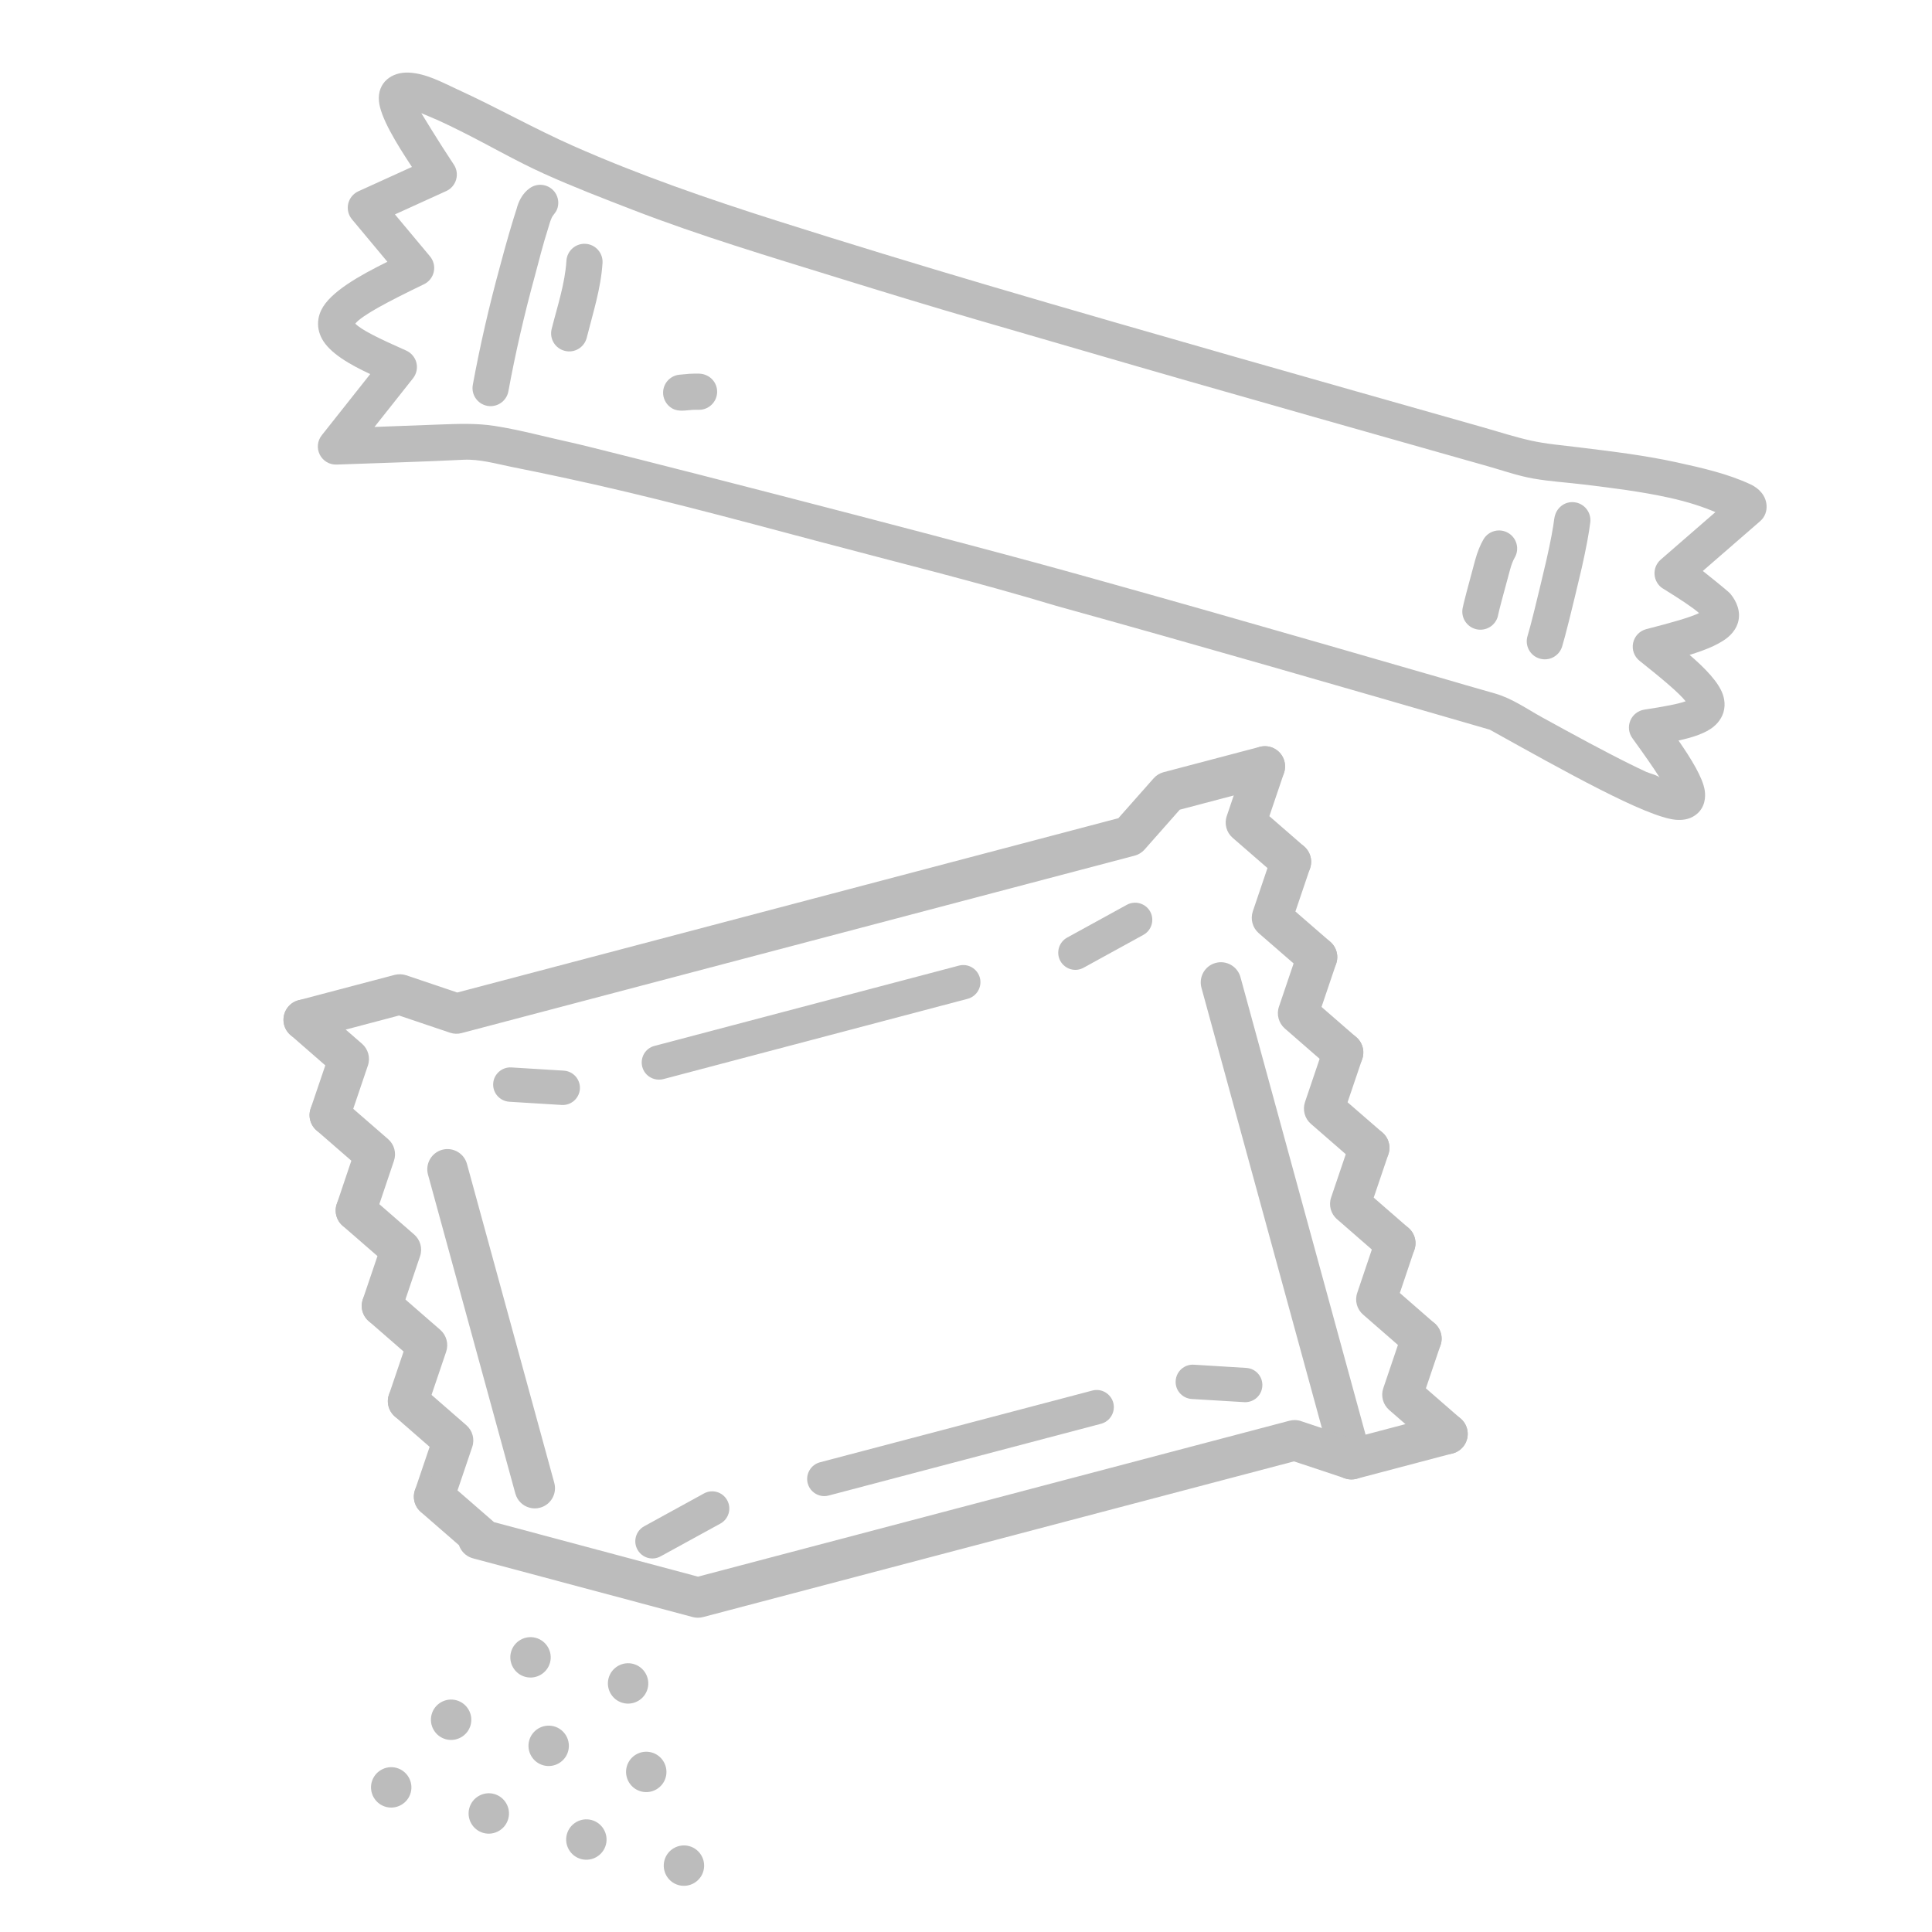 <svg xmlns="http://www.w3.org/2000/svg" xmlns:xlink="http://www.w3.org/1999/xlink" width="500" zoomAndPan="magnify" viewBox="0 0 375 375" height="500" preserveAspectRatio="xMidYMid meet" version="1.0"><defs><clipPath id="e443ff814d"><path d="M 253 200 L 270 200 L 270 227 L 253 227 Z M 253 200 " clip-rule="nonzero"/></clipPath><clipPath id="c3e0394066"><path d="M 80.703 99.828 L 316.91 162.965 L 253.77 399.172 L 17.562 336.035 Z M 80.703 99.828 " clip-rule="nonzero"/></clipPath><clipPath id="5105c197df"><path d="M 80.703 99.828 L 316.91 162.965 L 253.77 399.172 L 17.562 336.035 Z M 80.703 99.828 " clip-rule="nonzero"/></clipPath><clipPath id="f75350d87f"><path d="M 70 249 L 87 249 L 87 276 L 70 276 Z M 70 249 " clip-rule="nonzero"/></clipPath><clipPath id="6ab3f78f7c"><path d="M 80.703 99.828 L 316.91 162.965 L 253.77 399.172 L 17.562 336.035 Z M 80.703 99.828 " clip-rule="nonzero"/></clipPath><clipPath id="55e9d0eaa4"><path d="M 80.703 99.828 L 316.91 162.965 L 253.77 399.172 L 17.562 336.035 Z M 80.703 99.828 " clip-rule="nonzero"/></clipPath><clipPath id="4af6bb7f73"><path d="M 258 218 L 275 218 L 275 246 L 258 246 Z M 258 218 " clip-rule="nonzero"/></clipPath><clipPath id="459770acf7"><path d="M 80.703 99.828 L 316.91 162.965 L 253.77 399.172 L 17.562 336.035 Z M 80.703 99.828 " clip-rule="nonzero"/></clipPath><clipPath id="ad4ec78cd1"><path d="M 80.703 99.828 L 316.91 162.965 L 253.77 399.172 L 17.562 336.035 Z M 80.703 99.828 " clip-rule="nonzero"/></clipPath><clipPath id="1e82f9aed5"><path d="M 75 268 L 92 268 L 92 295 L 75 295 Z M 75 268 " clip-rule="nonzero"/></clipPath><clipPath id="e31cf18068"><path d="M 80.703 99.828 L 316.91 162.965 L 253.77 399.172 L 17.562 336.035 Z M 80.703 99.828 " clip-rule="nonzero"/></clipPath><clipPath id="e25107fff3"><path d="M 80.703 99.828 L 316.91 162.965 L 253.77 399.172 L 17.562 336.035 Z M 80.703 99.828 " clip-rule="nonzero"/></clipPath><clipPath id="4bf077cbfd"><path d="M 248 181 L 265 181 L 265 209 L 248 209 Z M 248 181 " clip-rule="nonzero"/></clipPath><clipPath id="d58a3f01cf"><path d="M 80.703 99.828 L 316.91 162.965 L 253.77 399.172 L 17.562 336.035 Z M 80.703 99.828 " clip-rule="nonzero"/></clipPath><clipPath id="63b88e7ede"><path d="M 80.703 99.828 L 316.91 162.965 L 253.77 399.172 L 17.562 336.035 Z M 80.703 99.828 " clip-rule="nonzero"/></clipPath><clipPath id="ae5943eb56"><path d="M 65 231 L 82 231 L 82 258 L 65 258 Z M 65 231 " clip-rule="nonzero"/></clipPath><clipPath id="d6e443fbbf"><path d="M 80.703 99.828 L 316.91 162.965 L 253.77 399.172 L 17.562 336.035 Z M 80.703 99.828 " clip-rule="nonzero"/></clipPath><clipPath id="0f89066e5b"><path d="M 80.703 99.828 L 316.91 162.965 L 253.77 399.172 L 17.562 336.035 Z M 80.703 99.828 " clip-rule="nonzero"/></clipPath><clipPath id="20388369e5"><path d="M 263 237 L 280 237 L 280 264 L 263 264 Z M 263 237 " clip-rule="nonzero"/></clipPath><clipPath id="be10deedac"><path d="M 80.703 99.828 L 316.91 162.965 L 253.77 399.172 L 17.562 336.035 Z M 80.703 99.828 " clip-rule="nonzero"/></clipPath><clipPath id="df64f1b105"><path d="M 80.703 99.828 L 316.91 162.965 L 253.77 399.172 L 17.562 336.035 Z M 80.703 99.828 " clip-rule="nonzero"/></clipPath><clipPath id="7c591fec2a"><path d="M 242 163 L 260 163 L 260 190 L 242 190 Z M 242 163 " clip-rule="nonzero"/></clipPath><clipPath id="7f3bace569"><path d="M 80.703 99.828 L 316.91 162.965 L 253.77 399.172 L 17.562 336.035 Z M 80.703 99.828 " clip-rule="nonzero"/></clipPath><clipPath id="a6afffb97f"><path d="M 80.703 99.828 L 316.91 162.965 L 253.77 399.172 L 17.562 336.035 Z M 80.703 99.828 " clip-rule="nonzero"/></clipPath><clipPath id="ca557b6d86"><path d="M 60 212 L 77 212 L 77 239 L 60 239 Z M 60 212 " clip-rule="nonzero"/></clipPath><clipPath id="6cf2a80218"><path d="M 80.703 99.828 L 316.91 162.965 L 253.77 399.172 L 17.562 336.035 Z M 80.703 99.828 " clip-rule="nonzero"/></clipPath><clipPath id="d96e2328ee"><path d="M 80.703 99.828 L 316.91 162.965 L 253.77 399.172 L 17.562 336.035 Z M 80.703 99.828 " clip-rule="nonzero"/></clipPath><clipPath id="5df086d441"><path d="M 55 144 L 250 144 L 250 202 L 55 202 Z M 55 144 " clip-rule="nonzero"/></clipPath><clipPath id="f66acb7f04"><path d="M 80.703 99.828 L 316.91 162.965 L 253.77 399.172 L 17.562 336.035 Z M 80.703 99.828 " clip-rule="nonzero"/></clipPath><clipPath id="f1330cab72"><path d="M 80.703 99.828 L 316.91 162.965 L 253.77 399.172 L 17.562 336.035 Z M 80.703 99.828 " clip-rule="nonzero"/></clipPath><clipPath id="664c2b670f"><path d="M 268 255 L 285 255 L 285 283 L 268 283 Z M 268 255 " clip-rule="nonzero"/></clipPath><clipPath id="bba8f2d983"><path d="M 80.703 99.828 L 316.91 162.965 L 253.77 399.172 L 17.562 336.035 Z M 80.703 99.828 " clip-rule="nonzero"/></clipPath><clipPath id="99bd96a1fc"><path d="M 80.703 99.828 L 316.91 162.965 L 253.77 399.172 L 17.562 336.035 Z M 80.703 99.828 " clip-rule="nonzero"/></clipPath><clipPath id="481a9fd264"><path d="M 237 144 L 255 144 L 255 172 L 237 172 Z M 237 144 " clip-rule="nonzero"/></clipPath><clipPath id="1a184dc796"><path d="M 80.703 99.828 L 316.91 162.965 L 253.77 399.172 L 17.562 336.035 Z M 80.703 99.828 " clip-rule="nonzero"/></clipPath><clipPath id="1d87dd01af"><path d="M 80.703 99.828 L 316.91 162.965 L 253.77 399.172 L 17.562 336.035 Z M 80.703 99.828 " clip-rule="nonzero"/></clipPath><clipPath id="131d66761e"><path d="M 55 194 L 72 194 L 72 221 L 55 221 Z M 55 194 " clip-rule="nonzero"/></clipPath><clipPath id="a5e279f577"><path d="M 80.703 99.828 L 316.91 162.965 L 253.77 399.172 L 17.562 336.035 Z M 80.703 99.828 " clip-rule="nonzero"/></clipPath><clipPath id="c901f7aaa1"><path d="M 80.703 99.828 L 316.91 162.965 L 253.77 399.172 L 17.562 336.035 Z M 80.703 99.828 " clip-rule="nonzero"/></clipPath><clipPath id="41fbe7f065"><path d="M 233 186 L 267 186 L 267 288 L 233 288 Z M 233 186 " clip-rule="nonzero"/></clipPath><clipPath id="6472fe4d6e"><path d="M 80.703 99.828 L 316.91 162.965 L 253.77 399.172 L 17.562 336.035 Z M 80.703 99.828 " clip-rule="nonzero"/></clipPath><clipPath id="cdce8020bb"><path d="M 80.703 99.828 L 316.91 162.965 L 253.77 399.172 L 17.562 336.035 Z M 80.703 99.828 " clip-rule="nonzero"/></clipPath><clipPath id="0bbe5c82dc"><path d="M 82 223 L 108 223 L 108 293 L 82 293 Z M 82 223 " clip-rule="nonzero"/></clipPath><clipPath id="4e13747f72"><path d="M 80.703 99.828 L 316.91 162.965 L 253.77 399.172 L 17.562 336.035 Z M 80.703 99.828 " clip-rule="nonzero"/></clipPath><clipPath id="2b8e3d3542"><path d="M 80.703 99.828 L 316.91 162.965 L 253.77 399.172 L 17.562 336.035 Z M 80.703 99.828 " clip-rule="nonzero"/></clipPath><clipPath id="36cf26a167"><path d="M 124 187 L 191 187 L 191 210 L 124 210 Z M 124 187 " clip-rule="nonzero"/></clipPath><clipPath id="4d4e38f92e"><path d="M 80.703 99.828 L 316.91 162.965 L 253.77 399.172 L 17.562 336.035 Z M 80.703 99.828 " clip-rule="nonzero"/></clipPath><clipPath id="09b032fe36"><path d="M 80.703 99.828 L 316.91 162.965 L 253.77 399.172 L 17.562 336.035 Z M 80.703 99.828 " clip-rule="nonzero"/></clipPath><clipPath id="37faec31b6"><path d="M 156 269 L 217 269 L 217 291 L 156 291 Z M 156 269 " clip-rule="nonzero"/></clipPath><clipPath id="8e4dd11d86"><path d="M 80.703 99.828 L 316.91 162.965 L 253.77 399.172 L 17.562 336.035 Z M 80.703 99.828 " clip-rule="nonzero"/></clipPath><clipPath id="3bebc2b3e2"><path d="M 80.703 99.828 L 316.91 162.965 L 253.77 399.172 L 17.562 336.035 Z M 80.703 99.828 " clip-rule="nonzero"/></clipPath><clipPath id="dff046155a"><path d="M 228 264 L 246 264 L 246 273 L 228 273 Z M 228 264 " clip-rule="nonzero"/></clipPath><clipPath id="a27715b254"><path d="M 80.703 99.828 L 316.91 162.965 L 253.77 399.172 L 17.562 336.035 Z M 80.703 99.828 " clip-rule="nonzero"/></clipPath><clipPath id="d1005e0bbe"><path d="M 80.703 99.828 L 316.91 162.965 L 253.77 399.172 L 17.562 336.035 Z M 80.703 99.828 " clip-rule="nonzero"/></clipPath><clipPath id="6b9ed82335"><path d="M 205 175 L 224 175 L 224 189 L 205 189 Z M 205 175 " clip-rule="nonzero"/></clipPath><clipPath id="e145e2949c"><path d="M 80.703 99.828 L 316.91 162.965 L 253.77 399.172 L 17.562 336.035 Z M 80.703 99.828 " clip-rule="nonzero"/></clipPath><clipPath id="dbe57cf069"><path d="M 80.703 99.828 L 316.91 162.965 L 253.77 399.172 L 17.562 336.035 Z M 80.703 99.828 " clip-rule="nonzero"/></clipPath><clipPath id="eee0630408"><path d="M 123 289 L 142 289 L 142 303 L 123 303 Z M 123 289 " clip-rule="nonzero"/></clipPath><clipPath id="712b72c342"><path d="M 80.703 99.828 L 316.91 162.965 L 253.77 399.172 L 17.562 336.035 Z M 80.703 99.828 " clip-rule="nonzero"/></clipPath><clipPath id="f7d49af1f5"><path d="M 80.703 99.828 L 316.91 162.965 L 253.77 399.172 L 17.562 336.035 Z M 80.703 99.828 " clip-rule="nonzero"/></clipPath><clipPath id="29bef80a19"><path d="M 95 207 L 113 207 L 113 215 L 95 215 Z M 95 207 " clip-rule="nonzero"/></clipPath><clipPath id="f0d7613f12"><path d="M 80.703 99.828 L 316.91 162.965 L 253.77 399.172 L 17.562 336.035 Z M 80.703 99.828 " clip-rule="nonzero"/></clipPath><clipPath id="5e141758df"><path d="M 80.703 99.828 L 316.91 162.965 L 253.77 399.172 L 17.562 336.035 Z M 80.703 99.828 " clip-rule="nonzero"/></clipPath><clipPath id="5ccd8a5f48"><path d="M 80 274 L 285 274 L 285 314 L 80 314 Z M 80 274 " clip-rule="nonzero"/></clipPath><clipPath id="38eb9f2128"><path d="M 80.703 99.828 L 316.91 162.965 L 253.77 399.172 L 17.562 336.035 Z M 80.703 99.828 " clip-rule="nonzero"/></clipPath><clipPath id="c0afb1a14c"><path d="M 80.703 99.828 L 316.91 162.965 L 253.77 399.172 L 17.562 336.035 Z M 80.703 99.828 " clip-rule="nonzero"/></clipPath><clipPath id="95f71d2b1d"><path d="M 72 343 L 80 343 L 80 351 L 72 351 Z M 72 343 " clip-rule="nonzero"/></clipPath><clipPath id="c0aff150dd"><path d="M 80.703 99.828 L 316.91 162.965 L 253.77 399.172 L 17.562 336.035 Z M 80.703 99.828 " clip-rule="nonzero"/></clipPath><clipPath id="94937a918b"><path d="M 80.703 99.828 L 316.91 162.965 L 253.77 399.172 L 17.562 336.035 Z M 80.703 99.828 " clip-rule="nonzero"/></clipPath><clipPath id="54b2f5bf6f"><path d="M 90 348 L 99 348 L 99 356 L 90 356 Z M 90 348 " clip-rule="nonzero"/></clipPath><clipPath id="805ef33963"><path d="M 80.703 99.828 L 316.91 162.965 L 253.77 399.172 L 17.562 336.035 Z M 80.703 99.828 " clip-rule="nonzero"/></clipPath><clipPath id="dd190e853a"><path d="M 80.703 99.828 L 316.91 162.965 L 253.77 399.172 L 17.562 336.035 Z M 80.703 99.828 " clip-rule="nonzero"/></clipPath><clipPath id="6dfdc1decb"><path d="M 109 353 L 118 353 L 118 361 L 109 361 Z M 109 353 " clip-rule="nonzero"/></clipPath><clipPath id="326c982dc6"><path d="M 80.703 99.828 L 316.91 162.965 L 253.77 399.172 L 17.562 336.035 Z M 80.703 99.828 " clip-rule="nonzero"/></clipPath><clipPath id="3142ca616b"><path d="M 80.703 99.828 L 316.91 162.965 L 253.77 399.172 L 17.562 336.035 Z M 80.703 99.828 " clip-rule="nonzero"/></clipPath><clipPath id="4ccee11e04"><path d="M 83 329 L 92 329 L 92 338 L 83 338 Z M 83 329 " clip-rule="nonzero"/></clipPath><clipPath id="d1014da883"><path d="M 80.703 99.828 L 316.91 162.965 L 253.77 399.172 L 17.562 336.035 Z M 80.703 99.828 " clip-rule="nonzero"/></clipPath><clipPath id="24670a42a0"><path d="M 80.703 99.828 L 316.91 162.965 L 253.77 399.172 L 17.562 336.035 Z M 80.703 99.828 " clip-rule="nonzero"/></clipPath><clipPath id="8b9f098c09"><path d="M 102 334 L 111 334 L 111 343 L 102 343 Z M 102 334 " clip-rule="nonzero"/></clipPath><clipPath id="2f856bfb99"><path d="M 80.703 99.828 L 316.91 162.965 L 253.77 399.172 L 17.562 336.035 Z M 80.703 99.828 " clip-rule="nonzero"/></clipPath><clipPath id="9f3ff20239"><path d="M 80.703 99.828 L 316.91 162.965 L 253.77 399.172 L 17.562 336.035 Z M 80.703 99.828 " clip-rule="nonzero"/></clipPath><clipPath id="96c98cebdf"><path d="M 121 340 L 130 340 L 130 348 L 121 348 Z M 121 340 " clip-rule="nonzero"/></clipPath><clipPath id="8bee8ab3d3"><path d="M 80.703 99.828 L 316.91 162.965 L 253.77 399.172 L 17.562 336.035 Z M 80.703 99.828 " clip-rule="nonzero"/></clipPath><clipPath id="32bf3b8929"><path d="M 80.703 99.828 L 316.91 162.965 L 253.77 399.172 L 17.562 336.035 Z M 80.703 99.828 " clip-rule="nonzero"/></clipPath><clipPath id="12c7afbd53"><path d="M 99 317 L 107 317 L 107 326 L 99 326 Z M 99 317 " clip-rule="nonzero"/></clipPath><clipPath id="d0f7ec2f6f"><path d="M 80.703 99.828 L 316.91 162.965 L 253.77 399.172 L 17.562 336.035 Z M 80.703 99.828 " clip-rule="nonzero"/></clipPath><clipPath id="55ffd66f12"><path d="M 80.703 99.828 L 316.91 162.965 L 253.77 399.172 L 17.562 336.035 Z M 80.703 99.828 " clip-rule="nonzero"/></clipPath><clipPath id="13dc36e39f"><path d="M 117 322 L 126 322 L 126 331 L 117 331 Z M 117 322 " clip-rule="nonzero"/></clipPath><clipPath id="75141f794c"><path d="M 80.703 99.828 L 316.91 162.965 L 253.77 399.172 L 17.562 336.035 Z M 80.703 99.828 " clip-rule="nonzero"/></clipPath><clipPath id="687d875dd7"><path d="M 80.703 99.828 L 316.91 162.965 L 253.77 399.172 L 17.562 336.035 Z M 80.703 99.828 " clip-rule="nonzero"/></clipPath><clipPath id="3b44db9252"><path d="M 128 358 L 137 358 L 137 367 L 128 367 Z M 128 358 " clip-rule="nonzero"/></clipPath><clipPath id="92fa564d44"><path d="M 80.703 99.828 L 316.91 162.965 L 253.77 399.172 L 17.562 336.035 Z M 80.703 99.828 " clip-rule="nonzero"/></clipPath><clipPath id="43419eb612"><path d="M 80.703 99.828 L 316.91 162.965 L 253.77 399.172 L 17.562 336.035 Z M 80.703 99.828 " clip-rule="nonzero"/></clipPath><clipPath id="1051c03ecd"><path d="M 45 0 L 102 0 L 102 21 L 45 21 Z M 45 0 " clip-rule="nonzero"/></clipPath><clipPath id="452ce3d2e2"><path d="M 56.289 0 L 348.723 21.871 L 338.375 160.234 L 45.941 138.363 Z M 56.289 0 " clip-rule="nonzero"/></clipPath><clipPath id="c2256730af"><path d="M -181.625 -112.68 L 356.125 -72.461 L 338.727 160.141 L -199.02 119.922 Z M -181.625 -112.68 " clip-rule="nonzero"/></clipPath><clipPath id="1a5641928f"><path d="M 61 14 L 343 14 L 343 160 L 61 160 Z M 61 14 " clip-rule="nonzero"/></clipPath><clipPath id="60be84713f"><path d="M 56.289 0 L 348.723 21.871 L 338.375 160.234 L 45.941 138.363 Z M 56.289 0 " clip-rule="nonzero"/></clipPath><clipPath id="87c66c7f11"><path d="M -181.625 -112.68 L 356.125 -72.461 L 338.727 160.141 L -199.02 119.922 Z M -181.625 -112.68 " clip-rule="nonzero"/></clipPath><clipPath id="6514511a53"><path d="M 91 35 L 109 35 L 109 79 L 91 79 Z M 91 35 " clip-rule="nonzero"/></clipPath><clipPath id="ef336b55dd"><path d="M 56.289 0 L 348.723 21.871 L 338.375 160.234 L 45.941 138.363 Z M 56.289 0 " clip-rule="nonzero"/></clipPath><clipPath id="b1a048919d"><path d="M -181.625 -112.68 L 356.125 -72.461 L 338.727 160.141 L -199.02 119.922 Z M -181.625 -112.68 " clip-rule="nonzero"/></clipPath><clipPath id="9f64db5b60"><path d="M 106 47 L 117 47 L 117 69 L 106 69 Z M 106 47 " clip-rule="nonzero"/></clipPath><clipPath id="ff34ea6337"><path d="M 56.289 0 L 348.723 21.871 L 338.375 160.234 L 45.941 138.363 Z M 56.289 0 " clip-rule="nonzero"/></clipPath><clipPath id="4c0d3b108f"><path d="M -181.625 -112.68 L 356.125 -72.461 L 338.727 160.141 L -199.02 119.922 Z M -181.625 -112.68 " clip-rule="nonzero"/></clipPath><clipPath id="e021b603e9"><path d="M 128 72 L 140 72 L 140 80 L 128 80 Z M 128 72 " clip-rule="nonzero"/></clipPath><clipPath id="c43cb2aaf4"><path d="M 56.289 0 L 348.723 21.871 L 338.375 160.234 L 45.941 138.363 Z M 56.289 0 " clip-rule="nonzero"/></clipPath><clipPath id="ff69b67129"><path d="M -181.625 -112.68 L 356.125 -72.461 L 338.727 160.141 L -199.02 119.922 Z M -181.625 -112.68 " clip-rule="nonzero"/></clipPath><clipPath id="667a0267e9"><path d="M 283 102 L 295 102 L 295 123 L 283 123 Z M 283 102 " clip-rule="nonzero"/></clipPath><clipPath id="7298c59a97"><path d="M 56.289 0 L 348.723 21.871 L 338.375 160.234 L 45.941 138.363 Z M 56.289 0 " clip-rule="nonzero"/></clipPath><clipPath id="192d99ace8"><path d="M -181.625 -112.68 L 356.125 -72.461 L 338.727 160.141 L -199.02 119.922 Z M -181.625 -112.68 " clip-rule="nonzero"/></clipPath><clipPath id="626410ac1b"><path d="M 296 97 L 309 97 L 309 128 L 296 128 Z M 296 97 " clip-rule="nonzero"/></clipPath><clipPath id="bbe355bab7"><path d="M 56.289 0 L 348.723 21.871 L 338.375 160.234 L 45.941 138.363 Z M 56.289 0 " clip-rule="nonzero"/></clipPath><clipPath id="e8fa0e345a"><path d="M -181.625 -112.68 L 356.125 -72.461 L 338.727 160.141 L -199.02 119.922 Z M -181.625 -112.68 " clip-rule="nonzero"/></clipPath></defs><g clip-path="url(#e443ff814d)"><g clip-path="url(#c3e0394066)"><g clip-path="url(#5105c197df)"><path fill="#bcbcbc" d="M 264.75 226.582 C 264.203 226.434 263.656 226.164 263.195 225.754 L 254.438 218.133 C 253.238 217.098 252.797 215.43 253.297 213.914 L 256.984 203.023 C 257.691 200.977 259.891 199.867 261.969 200.566 C 264.016 201.273 265.102 203.496 264.41 205.547 L 261.562 213.949 L 268.344 219.836 C 269.977 221.258 270.145 223.727 268.723 225.359 C 267.711 226.531 266.156 226.957 264.75 226.582 " fill-opacity="1" fill-rule="nonzero"/></g></g></g><g clip-path="url(#f75350d87f)"><g clip-path="url(#6ab3f78f7c)"><g clip-path="url(#55e9d0eaa4)"><path fill="#bcbcbc" d="M 78.199 275.766 C 78.109 275.742 78.023 275.719 77.949 275.699 C 75.902 274.992 74.797 272.781 75.488 270.73 L 78.336 262.328 L 71.559 256.426 C 69.926 255.008 69.762 252.535 71.18 250.902 C 72.598 249.27 75.07 249.105 76.707 250.508 L 85.465 258.129 C 86.66 259.18 87.105 260.836 86.605 262.352 L 82.918 273.238 C 82.25 275.199 80.168 276.293 78.199 275.766 " fill-opacity="1" fill-rule="nonzero"/></g></g></g><g clip-path="url(#4af6bb7f73)"><g clip-path="url(#459770acf7)"><g clip-path="url(#ad4ec78cd1)"><path fill="#bcbcbc" d="M 269.82 245.09 C 269.262 244.941 268.73 244.672 268.254 244.258 L 259.508 236.641 C 258.312 235.609 257.855 233.934 258.367 232.438 L 262.059 221.535 C 262.746 219.484 264.953 218.406 267.027 219.074 C 269.074 219.777 270.18 221.992 269.484 224.059 L 266.637 232.461 L 273.402 238.344 C 275.031 239.777 275.211 242.25 273.789 243.883 C 272.766 245.051 271.215 245.461 269.82 245.09 " fill-opacity="1" fill-rule="nonzero"/></g></g></g><g clip-path="url(#1e82f9aed5)"><g clip-path="url(#e31cf18068)"><g clip-path="url(#e25107fff3)"><path fill="#bcbcbc" d="M 83.254 294.285 C 83.18 294.266 83.09 294.242 83.004 294.203 C 80.953 293.512 79.852 291.285 80.543 289.234 L 83.391 280.832 L 76.629 274.934 C 74.996 273.516 74.816 271.043 76.238 269.406 C 77.672 267.777 80.145 267.598 81.777 269.02 L 90.523 276.637 C 91.719 277.684 92.176 279.344 91.66 280.855 L 87.973 291.742 C 87.305 293.719 85.234 294.816 83.254 294.285 " fill-opacity="1" fill-rule="nonzero"/></g></g></g><g clip-path="url(#4bf077cbfd)"><g clip-path="url(#d58a3f01cf)"><g clip-path="url(#63b88e7ede)"><path fill="#bcbcbc" d="M 259.695 208.074 C 259.133 207.926 258.602 207.656 258.125 207.246 L 249.379 199.629 C 248.188 198.578 247.727 196.918 248.242 195.406 L 251.93 184.52 C 252.621 182.469 254.812 181.375 256.898 182.059 C 258.949 182.75 260.051 184.977 259.359 187.027 L 256.508 195.445 L 263.273 201.328 C 264.906 202.746 265.086 205.223 263.668 206.855 C 262.641 208.023 261.086 208.449 259.695 208.074 " fill-opacity="1" fill-rule="nonzero"/></g></g></g><g clip-path="url(#ae5943eb56)"><g clip-path="url(#d6e443fbbf)"><g clip-path="url(#0f89066e5b)"><path fill="#bcbcbc" d="M 73.129 257.258 C 73.055 257.238 72.965 257.215 72.875 257.191 C 70.828 256.484 69.723 254.27 70.418 252.207 L 73.266 243.805 L 66.5 237.922 C 64.867 236.5 64.691 234.012 66.113 232.379 C 67.543 230.766 70.016 230.586 71.648 232.004 L 80.395 239.621 C 81.59 240.668 82.047 242.332 81.535 243.828 L 77.844 254.73 C 77.18 256.691 75.109 257.789 73.129 257.258 " fill-opacity="1" fill-rule="nonzero"/></g></g></g><g clip-path="url(#20388369e5)"><g clip-path="url(#be10deedac)"><g clip-path="url(#df64f1b105)"><path fill="#bcbcbc" d="M 274.879 263.594 C 274.332 263.449 273.785 263.176 273.32 262.781 L 264.578 255.164 C 263.367 254.113 262.922 252.457 263.438 250.945 L 267.109 240.055 C 267.816 238.008 270.074 236.914 272.094 237.598 C 274.145 238.289 275.23 240.512 274.539 242.562 L 271.707 250.969 L 278.469 256.867 C 280.102 258.285 280.281 260.758 278.863 262.395 C 277.836 263.562 276.285 263.973 274.879 263.594 " fill-opacity="1" fill-rule="nonzero"/></g></g></g><g clip-path="url(#7c591fec2a)"><g clip-path="url(#7f3bace569)"><g clip-path="url(#a6afffb97f)"><path fill="#bcbcbc" d="M 254.621 189.566 C 254.059 189.418 253.531 189.133 253.07 188.727 L 244.309 181.117 C 243.113 180.07 242.668 178.414 243.168 176.898 L 246.855 166.012 C 247.547 163.961 249.797 162.895 251.828 163.551 C 253.879 164.242 254.977 166.469 254.285 168.52 L 251.438 176.922 L 258.219 182.809 C 259.852 184.242 260.027 186.715 258.594 188.348 C 257.582 189.52 256.027 189.941 254.621 189.566 " fill-opacity="1" fill-rule="nonzero"/></g></g></g><g clip-path="url(#ca557b6d86)"><g clip-path="url(#6cf2a80218)"><g clip-path="url(#d96e2328ee)"><path fill="#bcbcbc" d="M 68.07 238.754 C 67.98 238.73 67.906 238.707 67.824 238.672 C 65.773 237.98 64.672 235.75 65.363 233.699 L 68.195 225.293 L 61.43 219.41 C 59.801 217.977 59.621 215.504 61.055 213.875 C 62.477 212.238 64.945 212.074 66.578 213.496 L 75.328 221.098 C 76.535 222.148 76.98 223.805 76.465 225.316 L 72.793 236.211 C 72.121 238.188 70.039 239.277 68.07 238.754 " fill-opacity="1" fill-rule="nonzero"/></g></g></g><g clip-path="url(#5df086d441)"><g clip-path="url(#f66acb7f04)"><g clip-path="url(#f1330cab72)"><path fill="#bcbcbc" d="M 57.93 201.719 C 56.629 201.371 55.523 200.348 55.152 198.949 C 54.602 196.852 55.844 194.695 57.941 194.145 L 76.602 189.223 C 77.332 189.039 78.121 189.059 78.848 189.301 L 88.75 192.645 L 217.074 158.809 L 223.914 151.078 C 224.434 150.488 225.102 150.078 225.848 149.883 L 244.508 144.965 C 246.605 144.414 248.742 145.668 249.297 147.75 C 249.859 149.852 248.605 151.988 246.512 152.539 L 228.992 157.16 L 222.152 164.906 C 221.633 165.48 220.969 165.891 220.219 166.086 L 89.609 200.516 C 88.875 200.719 88.086 200.695 87.359 200.453 L 77.457 197.109 L 59.941 201.734 C 59.258 201.914 58.566 201.891 57.93 201.719 " fill-opacity="1" fill-rule="nonzero"/></g></g></g><g clip-path="url(#664c2b670f)"><g clip-path="url(#bba8f2d983)"><g clip-path="url(#99bd96a1fc)"><path fill="#bcbcbc" d="M 279.945 282.117 C 279.383 281.969 278.855 281.699 278.391 281.293 L 269.633 273.672 C 268.438 272.621 267.98 270.961 268.496 269.449 L 272.184 258.562 C 272.871 256.512 275.094 255.441 277.152 256.102 C 279.203 256.793 280.305 259.02 279.613 261.07 L 276.766 269.473 L 283.543 275.375 C 285.176 276.793 285.336 279.277 283.918 280.898 C 282.91 282.07 281.352 282.496 279.945 282.117 " fill-opacity="1" fill-rule="nonzero"/></g></g></g><g clip-path="url(#481a9fd264)"><g clip-path="url(#1a184dc796)"><g clip-path="url(#1d87dd01af)"><path fill="#bcbcbc" d="M 249.555 171.043 C 249.008 170.898 248.461 170.625 248 170.215 L 239.25 162.613 C 238.043 161.562 237.602 159.891 238.113 158.395 L 241.805 147.492 C 242.492 145.453 244.734 144.359 246.77 145.043 C 248.82 145.734 249.922 147.965 249.23 150.016 L 246.383 158.418 L 253.148 164.301 C 254.777 165.734 254.957 168.207 253.539 169.84 C 252.512 171.008 250.961 171.418 249.555 171.043 " fill-opacity="1" fill-rule="nonzero"/></g></g></g><g clip-path="url(#131d66761e)"><g clip-path="url(#a5e279f577)"><g clip-path="url(#c901f7aaa1)"><path fill="#bcbcbc" d="M 63 220.242 C 62.91 220.219 62.836 220.199 62.75 220.16 C 60.699 219.469 59.602 217.242 60.289 215.191 L 63.141 206.789 L 56.375 200.891 C 54.742 199.473 54.562 197 55.984 195.363 C 57.402 193.73 59.871 193.566 61.52 194.992 L 70.27 202.594 C 71.465 203.641 71.922 205.301 71.41 206.812 L 67.723 217.699 C 67.051 219.676 64.98 220.773 63 220.242 " fill-opacity="1" fill-rule="nonzero"/></g></g></g><g clip-path="url(#41fbe7f065)"><g clip-path="url(#6472fe4d6e)"><g clip-path="url(#cdce8020bb)"><path fill="#bcbcbc" d="M 261.289 287.039 C 259.984 286.691 258.91 285.676 258.52 284.285 L 233.199 191.719 C 232.633 189.633 233.859 187.473 235.945 186.906 C 238.031 186.336 240.191 187.566 240.773 189.656 L 266.082 282.219 C 266.664 284.309 265.422 286.465 263.336 287.031 C 262.652 287.215 261.938 287.215 261.289 287.039 " fill-opacity="1" fill-rule="nonzero"/></g></g></g><g clip-path="url(#0bbe5c82dc)"><g clip-path="url(#4e13747f72)"><g clip-path="url(#2b8e3d3542)"><path fill="#bcbcbc" d="M 102.793 292.645 C 101.492 292.297 100.414 291.297 100.027 289.891 L 83.074 227.988 C 82.508 225.902 83.73 223.758 85.82 223.172 C 87.906 222.605 90.066 223.832 90.637 225.918 L 107.586 287.824 C 108.156 289.91 106.926 292.07 104.84 292.637 C 104.152 292.836 103.445 292.82 102.793 292.645 " fill-opacity="1" fill-rule="nonzero"/></g></g></g><g clip-path="url(#36cf26a167)"><g clip-path="url(#4d4e38f92e)"><g clip-path="url(#09b032fe36)"><path fill="#bcbcbc" d="M 127.031 209.441 C 125.906 209.141 124.98 208.277 124.668 207.082 C 124.195 205.293 125.254 203.465 127.039 203.008 L 186.121 187.426 C 187.898 186.949 189.719 188.023 190.195 189.801 C 190.656 191.57 189.598 193.398 187.809 193.871 L 128.742 209.457 C 128.164 209.602 127.566 209.586 127.031 209.441 " fill-opacity="1" fill-rule="nonzero"/></g></g></g><g clip-path="url(#37faec31b6)"><g clip-path="url(#8e4dd11d86)"><g clip-path="url(#3bebc2b3e2)"><path fill="#bcbcbc" d="M 159.148 290.285 C 158.023 289.984 157.098 289.121 156.773 287.906 C 156.312 286.137 157.371 284.309 159.145 283.832 L 212.016 269.906 C 213.789 269.43 215.613 270.504 216.09 272.277 C 216.551 274.051 215.492 275.875 213.715 276.352 L 160.848 290.281 C 160.266 290.441 159.68 290.43 159.148 290.285 " fill-opacity="1" fill-rule="nonzero"/></g></g></g><g clip-path="url(#dff046155a)"><g clip-path="url(#a27715b254)"><g clip-path="url(#d1005e0bbe)"><path fill="#bcbcbc" d="M 230.66 271.434 C 229.152 271.031 228.086 269.621 228.199 268.016 C 228.309 266.176 229.891 264.773 231.73 264.887 L 241.898 265.512 C 243.738 265.625 245.141 267.203 245.016 269.039 C 244.902 270.883 243.328 272.266 241.488 272.156 L 231.312 271.543 C 231.094 271.535 230.867 271.488 230.66 271.434 " fill-opacity="1" fill-rule="nonzero"/></g></g></g><g clip-path="url(#6b9ed82335)"><g clip-path="url(#e145e2949c)"><g clip-path="url(#dbe57cf069)"><path fill="#bcbcbc" d="M 207.871 188.137 C 207.027 187.91 206.262 187.34 205.812 186.523 C 204.93 184.91 205.52 182.879 207.121 181.992 L 218.715 175.625 C 220.332 174.742 222.359 175.332 223.25 176.934 C 224.133 178.547 223.543 180.578 221.926 181.461 L 210.332 187.828 C 209.551 188.266 208.672 188.352 207.871 188.137 " fill-opacity="1" fill-rule="nonzero"/></g></g></g><g clip-path="url(#eee0630408)"><g clip-path="url(#712b72c342)"><g clip-path="url(#f7d49af1f5)"><path fill="#bcbcbc" d="M 125.777 302.387 C 124.934 302.164 124.18 301.598 123.723 300.762 C 122.836 299.16 123.426 297.129 125.039 296.246 L 136.637 289.879 C 138.234 288.992 140.266 289.582 141.148 291.199 C 142.035 292.812 141.441 294.844 139.828 295.727 L 128.238 302.078 C 127.453 302.52 126.574 302.602 125.777 302.387 " fill-opacity="1" fill-rule="nonzero"/></g></g></g><g clip-path="url(#29bef80a19)"><g clip-path="url(#f0d7613f12)"><g clip-path="url(#5e141758df)"><path fill="#bcbcbc" d="M 98.188 213.734 C 96.695 213.332 95.629 211.922 95.727 210.316 C 95.836 208.477 97.434 207.078 99.258 207.188 L 109.426 207.812 C 111.281 207.926 112.664 209.516 112.559 211.344 C 112.445 213.184 110.867 214.586 109.023 214.473 L 98.855 213.848 C 98.621 213.832 98.398 213.789 98.188 213.734 " fill-opacity="1" fill-rule="nonzero"/></g></g></g><g clip-path="url(#5ccd8a5f48)"><g clip-path="url(#38eb9f2128)"><g clip-path="url(#c0afb1a14c)"><path fill="#bcbcbc" d="M 134.453 313.871 L 91.797 302.469 C 90.746 302.188 89.871 301.492 89.352 300.531 C 89.246 300.328 89.156 300.129 89.086 299.922 L 81.664 293.465 C 80.031 292.047 79.871 289.562 81.289 287.93 C 82.711 286.293 85.18 286.129 86.812 287.551 L 95.57 295.168 C 95.68 295.246 95.766 295.332 95.863 295.438 L 135.473 306.027 L 250.289 275.762 C 251.02 275.574 251.824 275.586 252.535 275.84 L 262.445 279.152 L 279.961 274.531 C 282.059 273.98 284.199 275.219 284.75 277.316 C 285.312 279.418 284.062 281.555 281.965 282.105 L 263.32 287.027 C 262.586 287.227 261.801 287.191 261.09 286.953 L 251.16 283.652 L 136.469 313.871 C 135.805 314.043 135.105 314.043 134.453 313.871 " fill-opacity="1" fill-rule="nonzero"/></g></g></g><g clip-path="url(#95f71d2b1d)"><g clip-path="url(#c0aff150dd)"><g clip-path="url(#94937a918b)"><path fill="#bcbcbc" d="M 79.723 347.941 C 80.281 345.855 79.031 343.699 76.945 343.141 C 74.859 342.582 72.703 343.832 72.145 345.918 C 71.59 348.004 72.836 350.16 74.922 350.719 C 77.008 351.273 79.164 350.027 79.723 347.941 " fill-opacity="1" fill-rule="nonzero"/></g></g></g><g clip-path="url(#54b2f5bf6f)"><g clip-path="url(#805ef33963)"><g clip-path="url(#dd190e853a)"><path fill="#bcbcbc" d="M 98.66 353.004 C 99.219 350.918 97.973 348.762 95.887 348.203 C 93.801 347.645 91.645 348.895 91.086 350.98 C 90.527 353.066 91.773 355.223 93.859 355.781 C 95.945 356.336 98.102 355.09 98.66 353.004 " fill-opacity="1" fill-rule="nonzero"/></g></g></g><g clip-path="url(#6dfdc1decb)"><g clip-path="url(#326c982dc6)"><g clip-path="url(#3142ca616b)"><path fill="#bcbcbc" d="M 117.602 358.066 C 118.156 355.98 116.91 353.824 114.824 353.266 C 112.738 352.707 110.582 353.957 110.023 356.043 C 109.465 358.129 110.715 360.285 112.801 360.844 C 114.887 361.398 117.043 360.152 117.602 358.066 " fill-opacity="1" fill-rule="nonzero"/></g></g></g><g clip-path="url(#4ccee11e04)"><g clip-path="url(#d1014da883)"><g clip-path="url(#24670a42a0)"><path fill="#bcbcbc" d="M 91.348 334.816 C 91.906 332.73 90.66 330.574 88.57 330.016 C 86.484 329.457 84.328 330.703 83.773 332.789 C 83.215 334.875 84.461 337.031 86.547 337.59 C 88.633 338.148 90.789 336.902 91.348 334.816 " fill-opacity="1" fill-rule="nonzero"/></g></g></g><g clip-path="url(#8b9f098c09)"><g clip-path="url(#2f856bfb99)"><g clip-path="url(#9f3ff20239)"><path fill="#bcbcbc" d="M 110.285 339.879 C 110.844 337.793 109.598 335.637 107.512 335.078 C 105.426 334.52 103.27 335.766 102.711 337.852 C 102.152 339.938 103.398 342.094 105.484 342.652 C 107.57 343.211 109.73 341.965 110.285 339.879 " fill-opacity="1" fill-rule="nonzero"/></g></g></g><g clip-path="url(#96c98cebdf)"><g clip-path="url(#8bee8ab3d3)"><g clip-path="url(#32bf3b8929)"><path fill="#bcbcbc" d="M 129.227 344.941 C 129.781 342.855 128.535 340.699 126.449 340.141 C 124.363 339.582 122.207 340.828 121.648 342.914 C 121.094 345 122.34 347.156 124.426 347.715 C 126.512 348.273 128.668 347.027 129.227 344.941 " fill-opacity="1" fill-rule="nonzero"/></g></g></g><g clip-path="url(#12c7afbd53)"><g clip-path="url(#d0f7ec2f6f)"><g clip-path="url(#55ffd66f12)"><path fill="#bcbcbc" d="M 106.762 322.703 C 107.32 320.617 106.07 318.461 103.984 317.902 C 101.898 317.344 99.742 318.59 99.184 320.676 C 98.629 322.762 99.875 324.918 101.961 325.477 C 104.047 326.035 106.203 324.789 106.762 322.703 " fill-opacity="1" fill-rule="nonzero"/></g></g></g><g clip-path="url(#13dc36e39f)"><g clip-path="url(#75141f794c)"><g clip-path="url(#687d875dd7)"><path fill="#bcbcbc" d="M 125.699 327.766 C 126.258 325.68 125.012 323.523 122.926 322.965 C 120.84 322.406 118.684 323.652 118.125 325.738 C 117.566 327.824 118.812 329.98 120.898 330.539 C 122.984 331.098 125.141 329.852 125.699 327.766 " fill-opacity="1" fill-rule="nonzero"/></g></g></g><g clip-path="url(#3b44db9252)"><g clip-path="url(#92fa564d44)"><g clip-path="url(#43419eb612)"><path fill="#bcbcbc" d="M 136.539 363.129 C 137.098 361.043 135.852 358.887 133.762 358.328 C 131.676 357.77 129.52 359.02 128.965 361.105 C 128.406 363.191 129.652 365.348 131.738 365.906 C 133.824 366.461 135.98 365.215 136.539 363.129 " fill-opacity="1" fill-rule="nonzero"/></g></g></g><g clip-path="url(#1051c03ecd)"><g clip-path="url(#452ce3d2e2)"><g clip-path="url(#c2256730af)"><path fill="#bcbcbc" d="M 89.02 -34.68 C 87.781 -34.672 86.539 -34.688 85.297 -34.711 C 82.277 -34.77 79.266 -34.898 76.254 -35.043 C 71.84 -35.262 67.461 -35.883 63.039 -36.047 C 61.656 -36.102 60.273 -36.082 58.895 -36.012 C 53.43 -35.738 12.691 -28.602 9.75 -28.109 C -2.637 -26.055 -15.012 -23.957 -27.383 -21.797 C -42.41 -19.176 -57.418 -16.453 -72.422 -13.672 C -87.453 -10.895 -102.523 -8.312 -117.41 -4.824 C -120.473 -4.102 -123.539 -3.375 -126.602 -2.668 C -131.582 -1.496 -136.566 -0.32 -141.371 1.438 C -146.246 3.215 -150.695 5.891 -155.277 8.277 C -155.684 8.488 -158.5 9.957 -158.5 9.957 L -155.859 -1.492 C -155.613 -2.551 -155.875 -3.664 -156.566 -4.504 C -157.25 -5.344 -158.293 -5.82 -159.375 -5.793 C -159.375 -5.793 -159.516 -5.785 -159.516 -5.785 C -162.48 -5.703 -165.195 -5.633 -167.422 -5.801 C -168.887 -5.91 -169.77 -6.102 -170.266 -6.266 C -170.262 -6.297 -170.266 -6.316 -170.266 -6.34 C -169.656 -8.402 -166.445 -12.691 -161.688 -18.617 C -161.008 -19.457 -160.758 -20.566 -161.008 -21.621 C -161.25 -22.668 -161.973 -23.551 -162.953 -24 L -172.383 -28.348 L -165.48 -36.527 C -164.816 -37.312 -164.531 -38.352 -164.699 -39.371 C -164.871 -40.387 -165.477 -41.277 -166.363 -41.805 C -170.496 -44.277 -173.914 -46.375 -176.086 -47.941 C -175.809 -47.742 -174.398 -48.035 -174.031 -48.039 C -173.176 -48.07 -172.324 -48.078 -171.465 -48.078 C -169.406 -48.082 -167.336 -48.035 -165.27 -47.973 C -159.648 -47.805 -154.062 -47.531 -148.438 -47.789 C -144.418 -47.973 -140.398 -48.156 -136.379 -48.344 C -126.598 -48.793 -116.895 -50.035 -107.16 -51.355 C -97.637 -52.641 -88.117 -54 -78.605 -55.438 C -73.512 -56.203 -68.414 -56.988 -63.32 -57.789 C -50.957 -59.73 -38.609 -61.746 -26.266 -63.789 C -11.797 -66.176 2.664 -68.602 17.133 -71.035 C 22.758 -71.926 28.355 -73.043 34.004 -73.812 C 40.125 -74.645 46.617 -75.852 52.355 -78.203 C 58.426 -80.258 64.535 -82.355 70.785 -83.801 C 74.488 -84.652 77.336 -84.98 79.891 -85.098 L 74.379 -72.496 C 73.934 -71.477 73.996 -70.305 74.555 -69.34 C 75.109 -68.375 76.094 -67.73 77.207 -67.605 C 81.035 -67.184 83.789 -66.797 85.336 -66.359 C 84.086 -64.84 81.355 -62.457 77.602 -59.328 C 76.574 -58.48 76.121 -57.121 76.43 -55.824 C 76.738 -54.523 77.754 -53.516 79.047 -53.219 C 84.438 -51.957 88.391 -50.93 90.254 -50.035 C 89.184 -48.977 87.012 -47.402 83.852 -45.254 C 82.844 -44.57 82.262 -43.41 82.32 -42.191 C 82.375 -40.969 83.062 -39.871 84.137 -39.277 C 87.336 -37.52 90.035 -35.992 91.992 -34.762 C 91.512 -35.066 89.617 -34.688 89.02 -34.68 Z M 100.973 -36.285 C 99.566 -38.336 96.051 -40.613 92.422 -42.703 C 94.52 -44.32 96.469 -46.137 97.32 -47.984 C 97.871 -49.18 98.188 -50.801 97.48 -52.484 C 97.16 -53.262 96.688 -53.871 96.211 -54.352 C 94.453 -56.129 90.969 -57.406 87.328 -58.418 C 89.773 -60.664 91.957 -63.043 92.691 -65.176 C 92.957 -65.934 93.141 -66.887 92.98 -67.941 C 92.711 -69.617 91.699 -70.77 90.75 -71.48 C 88.902 -72.863 85.766 -73.566 82.703 -74.012 L 88.488 -87.23 C 88.961 -88.305 88.863 -89.543 88.227 -90.531 C 87.145 -92.215 85 -92.539 83.156 -92.516 C 78.512 -92.453 73.723 -91.684 69.207 -90.633 C 62.285 -89.039 55.621 -86.547 48.848 -84.449 C 41.855 -82.293 34.734 -81.09 27.527 -79.902 C 27.156 -79.84 26.781 -79.781 26.41 -79.715 C 11.66 -77.227 -3.086 -74.75 -17.836 -72.297 C -30.812 -70.141 -43.789 -68.004 -56.773 -65.93 C -59.32 -65.527 -61.863 -65.121 -64.41 -64.723 C -75.223 -63.023 -86.051 -61.391 -96.895 -59.859 C -106.586 -58.492 -116.289 -56.996 -126.031 -56.023 C -138.562 -54.773 -151.207 -54.461 -163.797 -54.953 C -169.543 -55.18 -176.055 -55.918 -181.59 -54.004 C -184.82 -52.895 -186.371 -49.586 -184.559 -46.543 C -182.965 -43.855 -178.129 -40.703 -173.504 -37.898 L -180.719 -29.355 C -181.426 -28.52 -181.703 -27.398 -181.469 -26.328 C -181.227 -25.258 -180.504 -24.363 -179.508 -23.902 L -169.965 -19.504 C -173.594 -14.914 -177.363 -9.645 -177.402 -5.805 C -177.41 -5.246 -177.352 -4.656 -177.184 -4.051 C -176.777 -2.609 -175.891 -1.543 -174.883 -0.805 C -172.922 0.625 -170.18 1.031 -167.945 1.199 C -166.617 1.301 -165.18 1.324 -163.711 1.32 L -167.051 15.805 C -167.359 17.141 -166.863 18.531 -165.781 19.371 C -164.039 20.715 -162.309 19.859 -160.602 18.988 C -154.473 15.859 -148.574 12.238 -142.316 9.379 C -136.895 6.902 -131.227 5.633 -125.465 4.277 C -121.434 3.332 -117.395 2.383 -113.367 1.441 C -111.133 0.918 -108.902 0.395 -106.668 -0.129 C -80.215 -5.098 -53.809 -10.059 -26.172 -14.879 C -11.336 -17.477 3.516 -19.969 18.379 -22.426 C 25.602 -23.617 32.828 -24.805 40.055 -25.98 C 43.648 -26.57 47.238 -27.152 50.828 -27.734 C 54.277 -28.301 57.781 -28.805 61.281 -28.848 C 64.859 -28.895 68.43 -28.422 71.992 -28.223 C 78.273 -27.875 84.59 -27.523 90.887 -27.742 C 93.324 -27.832 95.984 -27.879 98.309 -28.715 C 99.246 -29.055 100.605 -29.723 101.398 -31.164 C 102.586 -33.316 101.625 -35.32 100.973 -36.285 " fill-opacity="1" fill-rule="nonzero"/></g></g></g><g clip-path="url(#1a5641928f)"><g clip-path="url(#60be84713f)"><g clip-path="url(#87c66c7f11)"><path fill="#bcbcbc" d="M 322.348 108.617 C 321.504 109.348 321.059 110.438 321.148 111.551 C 321.238 112.66 321.855 113.668 322.746 114.219 L 322.805 114.25 C 326.184 116.348 328.574 117.918 329.789 119 C 328 119.855 324.418 120.863 319.547 122.113 C 318.258 122.449 317.266 123.477 316.988 124.781 C 316.711 126.086 317.191 127.434 318.234 128.258 C 322.68 131.797 325.887 134.488 327.18 136.117 C 325.754 136.637 323.047 137.145 319.148 137.742 C 317.945 137.934 316.918 138.734 316.445 139.859 C 315.977 140.988 316.121 142.277 316.836 143.27 C 319.059 146.348 320.91 148.977 322.172 150.977 C 321.891 150.52 320.082 150.074 319.562 149.832 C 318.488 149.34 317.418 148.82 316.352 148.293 C 313.711 146.984 311.098 145.613 308.496 144.227 C 305.422 142.582 302.367 140.91 299.312 139.23 C 296.262 137.547 293.461 135.523 290.066 134.574 C 286.426 133.551 282.801 132.48 279.172 131.426 C 271.629 129.246 264.082 127.062 256.539 124.895 C 241.68 120.617 226.816 116.379 211.926 112.227 C 210.246 111.762 208.562 111.297 206.883 110.824 C 179.359 103.203 116.016 87.004 110.914 85.902 C 105.98 84.836 101.051 83.461 96.062 82.68 C 92.496 82.121 88.961 82.266 85.371 82.395 C 81.141 82.555 76.918 82.715 72.688 82.871 L 80.168 73.426 C 80.84 72.574 81.086 71.457 80.824 70.402 C 80.562 69.352 79.824 68.477 78.824 68.039 C 78.824 68.039 78.77 68.012 78.77 68.012 C 73.422 65.652 70.047 63.973 68.965 62.812 C 70.301 61.191 75.191 58.602 82.297 55.168 C 83.27 54.699 83.973 53.805 84.199 52.75 C 84.43 51.691 84.152 50.59 83.461 49.758 L 76.656 41.613 L 86.613 37.086 C 87.551 36.66 88.254 35.844 88.535 34.852 C 88.82 33.859 88.656 32.793 88.082 31.941 C 85.328 27.82 81.777 21.965 81.777 21.965 C 81.777 21.965 84.574 23.137 85.164 23.406 C 86.621 24.07 88.062 24.777 89.5 25.496 C 94.898 28.191 100.145 31.258 105.641 33.738 C 111.297 36.289 117.082 38.516 122.867 40.75 C 135.883 45.777 149.27 49.777 162.598 53.906 C 171.582 56.684 180.578 59.445 189.613 62.066 C 203.367 66.047 217.102 70.086 230.863 74.031 C 247.047 78.668 263.238 83.262 279.438 87.852 C 282.555 88.738 285.664 89.621 288.777 90.496 C 291.656 91.312 294.645 92.371 297.664 92.895 C 300.891 93.457 304.191 93.648 307.441 94.047 C 312.961 94.719 318.512 95.402 323.949 96.598 C 327.758 97.438 330.547 98.383 332.957 99.402 Z M 342.887 98.078 C 342.754 96.191 341.445 94.801 339.801 94.027 C 335.414 91.953 330.172 90.777 325.457 89.742 C 319.152 88.359 312.742 87.605 306.348 86.816 C 303.289 86.438 300.145 86.184 297.137 85.516 C 294.086 84.84 291.098 83.863 288.094 83.008 C 279.75 80.648 271.414 78.285 263.082 75.914 C 247.57 71.508 232.062 67.09 216.566 62.613 C 208.242 60.207 199.914 57.789 191.602 55.332 C 177.992 51.309 164.406 47.168 150.875 42.871 C 137.477 38.617 124.141 34.02 111.277 28.328 C 103.645 24.949 96.445 20.852 88.871 17.391 C 85.871 16.016 82.766 14.266 79.395 14.094 C 76.031 13.914 73.23 16.035 73.551 19.605 C 73.824 22.766 76.914 27.801 79.953 32.402 L 69.559 37.129 C 68.562 37.582 67.832 38.473 67.586 39.543 C 67.344 40.609 67.613 41.73 68.316 42.57 L 75.191 50.809 C 69.84 53.461 64.039 56.668 62.352 60.199 C 62.113 60.688 61.922 61.238 61.82 61.84 C 61.562 63.301 61.895 64.637 62.48 65.734 C 63.988 68.57 68.039 70.828 71.859 72.609 L 62.453 84.488 C 61.602 85.559 61.449 87.031 62.074 88.254 C 62.691 89.473 63.969 90.227 65.336 90.172 C 73.543 89.867 81.758 89.645 89.961 89.238 C 93.102 89.09 96.234 90.004 99.301 90.625 C 102.625 91.285 105.945 91.977 109.262 92.688 C 125.801 96.219 142.105 100.633 158.449 104.98 C 173.969 109.113 189.637 112.949 205.008 117.594 C 232.34 125.168 260.754 133.398 289.16 141.629 C 303.57 149.645 319.434 158.547 325.207 159.113 C 325.27 159.117 325.332 159.121 325.395 159.125 C 326.363 159.199 327.801 159.133 329.066 158.223 C 331.051 156.793 331.066 154.578 330.887 153.414 L 330.742 153.438 L 330.887 153.414 C 330.5 150.91 328.238 147.258 325.797 143.73 C 328.473 143.16 331.09 142.336 332.68 140.988 C 333.688 140.133 334.652 138.805 334.734 137 C 334.773 136.168 334.617 135.418 334.398 134.785 C 333.57 132.371 330.891 129.648 327.949 127.113 C 331.215 126.109 334.305 124.863 335.914 123.203 C 336.469 122.637 337.035 121.855 337.336 120.848 C 337.938 118.812 337.148 116.797 335.852 115.234 C 335.395 114.688 330.516 110.824 330.516 110.824 C 330.516 110.824 341.613 101.184 341.633 101.168 C 342.574 100.355 342.965 99.223 342.887 98.078 " fill-opacity="1" fill-rule="nonzero"/></g></g></g><g clip-path="url(#6514511a53)"><g clip-path="url(#ef336b55dd)"><g clip-path="url(#b1a048919d)"><path fill="#bcbcbc" d="M 107.23 42.004 C 107.492 41.582 107.863 41.23 108.074 40.75 C 108.559 39.641 108.426 38.336 107.723 37.348 C 106.598 35.766 104.41 35.395 102.832 36.52 C 102.113 37.023 101.527 37.695 101.062 38.523 C 100.723 39.129 100.453 39.816 100.262 40.594 L 100.328 40.367 C 99.348 43.379 98.246 47.18 97.035 51.746 C 94.922 59.461 93.168 67.113 91.773 74.688 C 91.418 76.594 92.68 78.426 94.586 78.777 C 96.496 79.125 98.32 77.863 98.676 75.957 C 100.035 68.578 101.742 61.125 103.812 53.57 C 104.629 50.508 105.398 47.43 106.367 44.406 C 106.594 43.695 106.777 42.902 107.105 42.23 C 107.141 42.152 107.188 42.078 107.23 42.004 " fill-opacity="1" fill-rule="nonzero"/></g></g></g><g clip-path="url(#9f64db5b60)"><g clip-path="url(#ff34ea6337)"><g clip-path="url(#4c0d3b108f)"><path fill="#bcbcbc" d="M 116.949 51.051 C 117.07 49.113 115.602 47.449 113.672 47.328 C 111.734 47.199 110.066 48.676 109.945 50.605 C 109.66 55.102 108.168 59.496 107.078 63.848 C 106.602 65.73 107.742 67.633 109.625 68.102 C 111.508 68.578 113.41 67.438 113.887 65.555 C 115.09 60.758 116.637 56.016 116.949 51.051 " fill-opacity="1" fill-rule="nonzero"/></g></g></g><g clip-path="url(#e021b603e9)"><g clip-path="url(#c43cb2aaf4)"><g clip-path="url(#ff69b67129)"><path fill="#bcbcbc" d="M 135.68 72.52 C 135.109 72.512 134.539 72.516 133.969 72.547 L 134 72.555 C 133.961 72.555 133.914 72.551 133.871 72.551 C 133.609 72.566 132.941 72.625 131.871 72.73 C 129.945 72.922 128.531 74.641 128.723 76.57 C 128.832 77.664 129.457 78.664 130.406 79.234 C 131.676 80.004 133.094 79.625 134.457 79.555 C 134.844 79.535 135.223 79.531 135.598 79.543 C 137.531 79.59 139.145 78.059 139.195 76.121 C 139.242 74.191 137.73 72.586 135.68 72.52 " fill-opacity="1" fill-rule="nonzero"/></g></g></g><g clip-path="url(#667a0267e9)"><g clip-path="url(#7298c59a97)"><g clip-path="url(#192d99ace8)"><path fill="#bcbcbc" d="M 292.758 103.453 C 291.086 102.465 288.934 103.016 287.957 104.668 L 287.945 104.688 C 287.305 105.777 286.762 107.137 286.312 108.758 L 286.309 108.77 C 284.859 114.109 284.059 117.18 283.906 117.984 L 283.906 117.992 C 283.895 118.082 283.875 118.168 283.863 118.246 C 283.605 120.168 284.953 121.93 286.871 122.195 C 288.793 122.453 290.562 121.105 290.82 119.188 C 290.816 119.223 290.816 119.242 290.809 119.262 C 290.926 118.641 291.68 115.762 293.086 110.625 C 293.363 109.598 293.668 108.809 293.992 108.258 C 294.98 106.586 294.422 104.434 292.758 103.453 " fill-opacity="1" fill-rule="nonzero"/></g></g></g><g clip-path="url(#626410ac1b)"><g clip-path="url(#bbe355bab7)"><g clip-path="url(#e8fa0e345a)"><path fill="#bcbcbc" d="M 308.672 101.391 C 308.902 99.461 307.531 97.719 305.605 97.488 C 303.68 97.254 301.93 98.629 301.688 100.707 L 301.699 100.551 C 301.48 102.391 300.977 105.078 300.18 108.617 C 298.266 116.773 297.039 121.711 296.504 123.418 C 295.922 125.266 296.945 127.238 298.797 127.816 C 300.648 128.398 302.617 127.367 303.199 125.516 C 303.781 123.648 305.062 118.543 307.023 110.199 L 307.031 110.164 C 307.879 106.383 308.422 103.465 308.672 101.391 L 308.688 101.234 L 308.688 101.23 L 308.672 101.391 " fill-opacity="1" fill-rule="nonzero"/></g></g></g></svg>